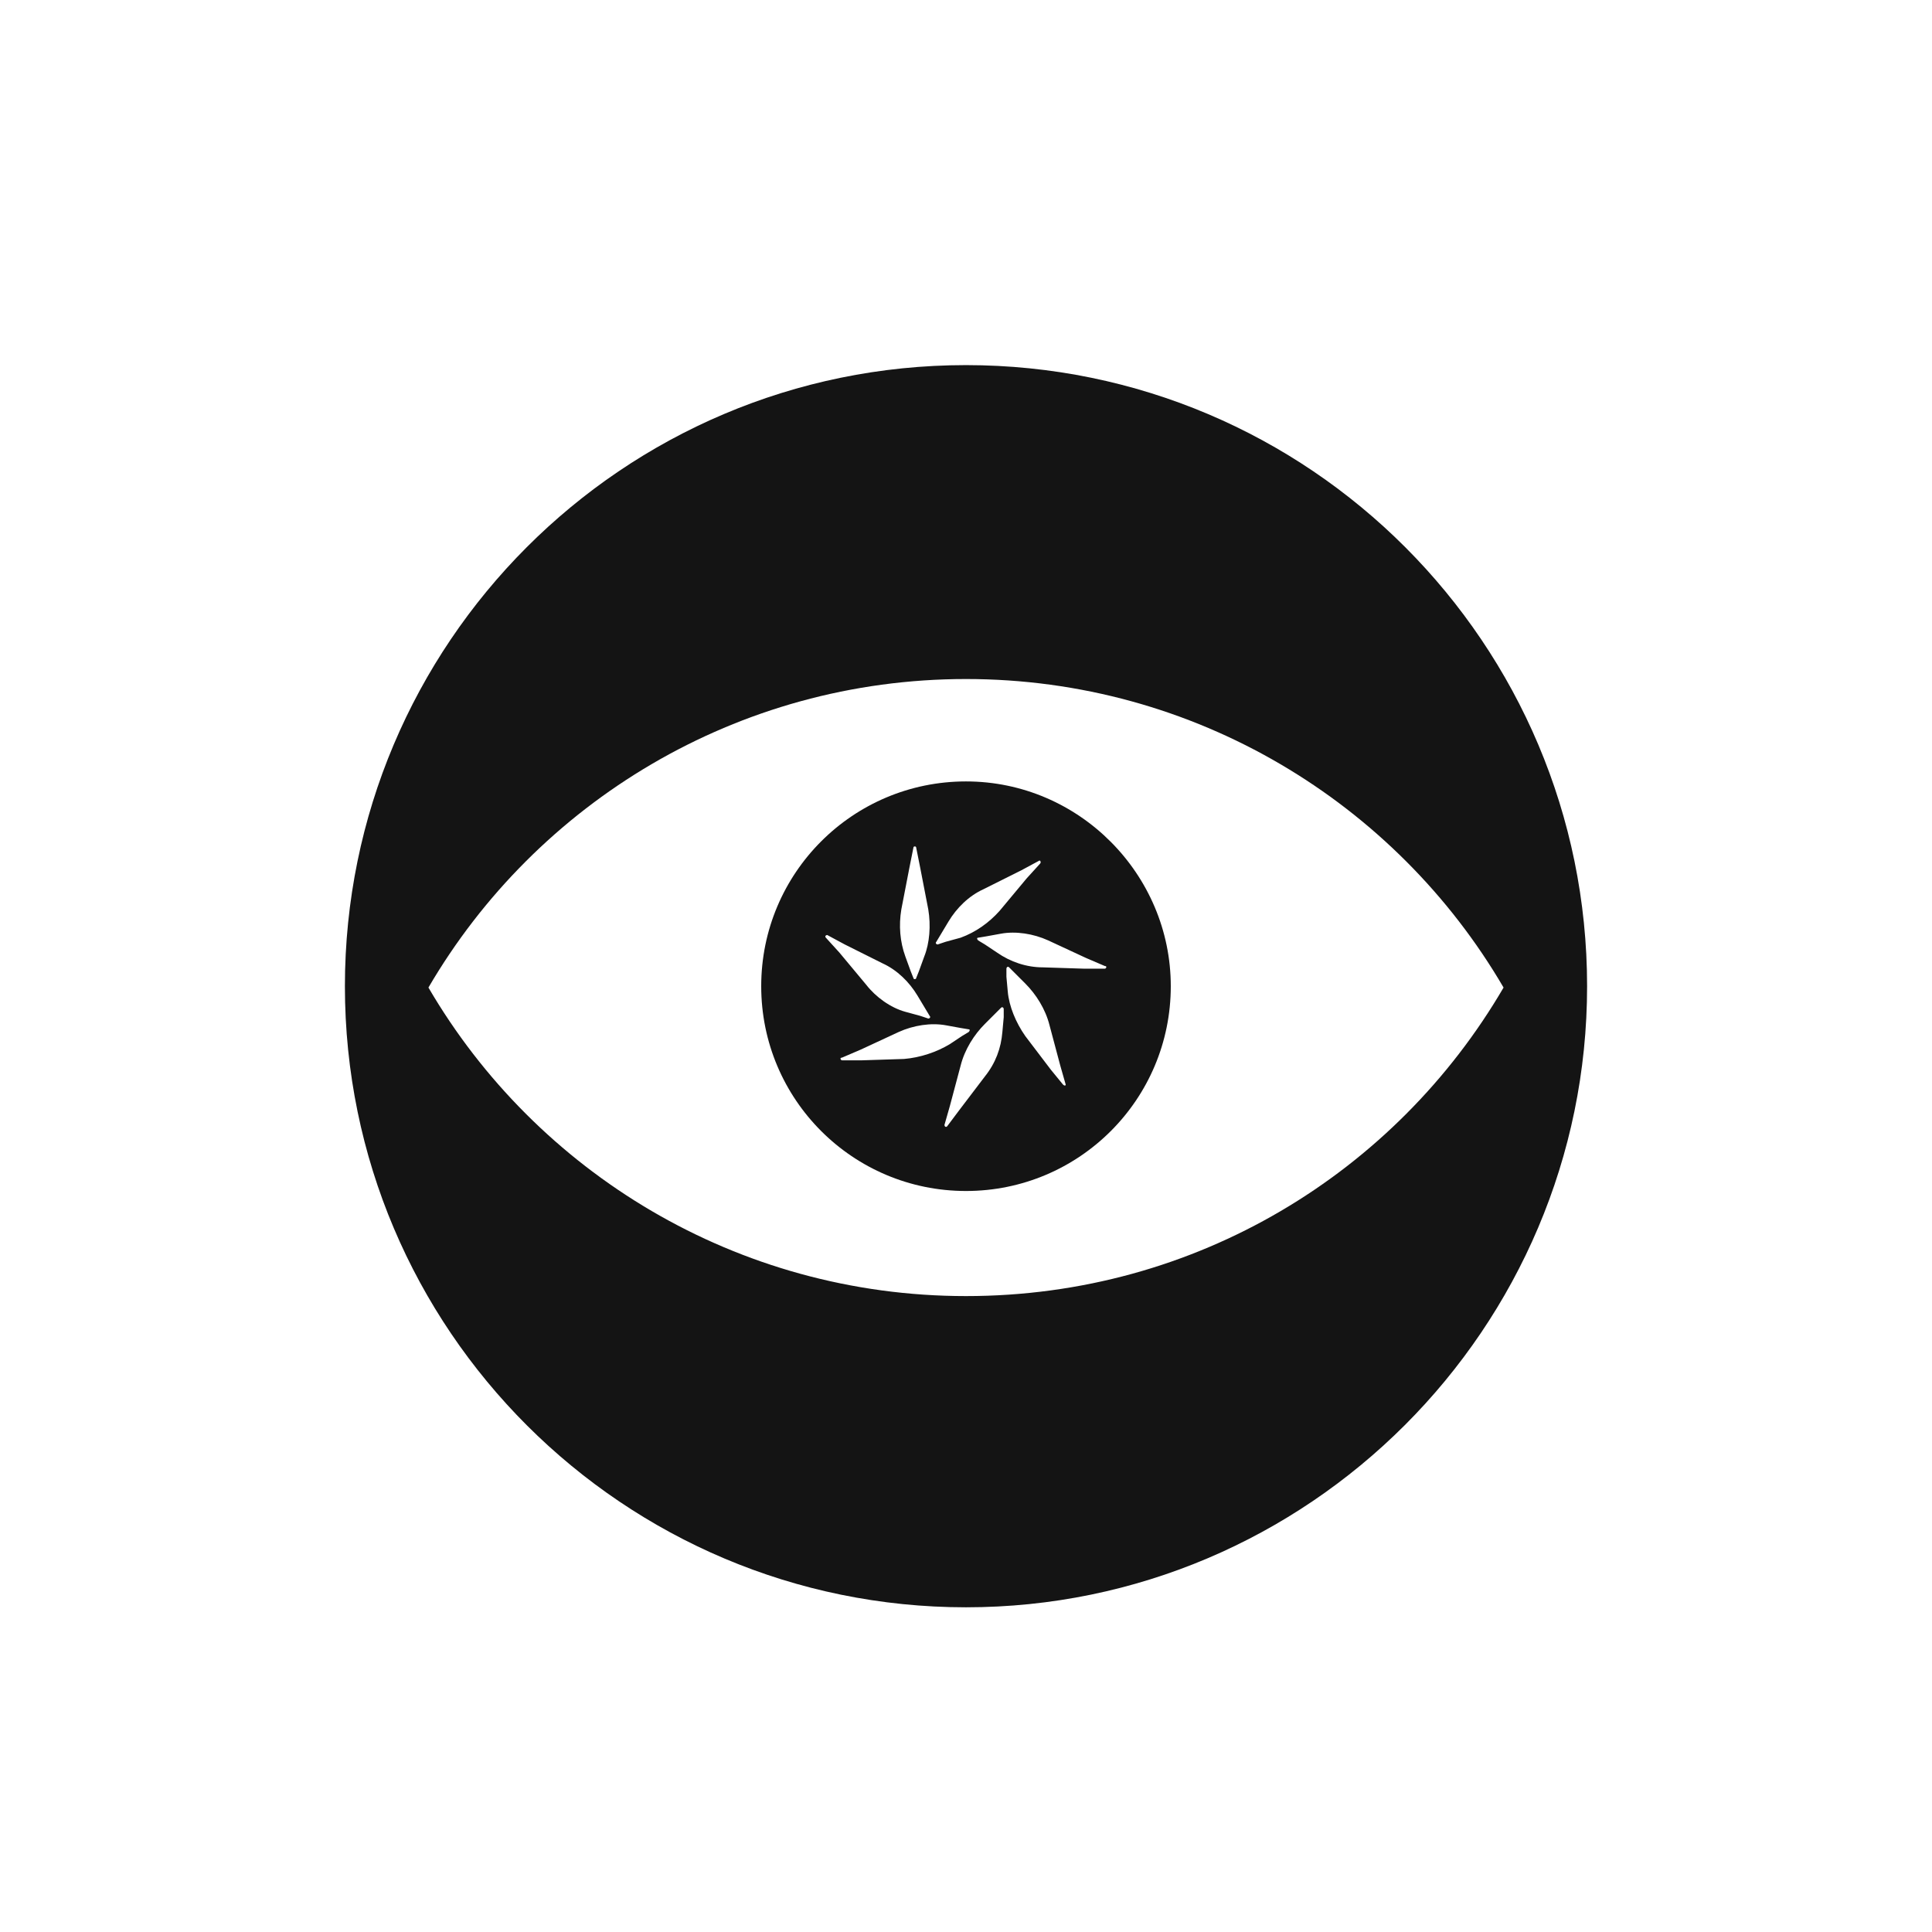 <?xml version="1.0" encoding="utf-8"?>
<!-- Generator: Adobe Illustrator 28.3.0, SVG Export Plug-In . SVG Version: 6.00 Build 0)  -->
<svg version="1.1" id="Layer_1" xmlns="http://www.w3.org/2000/svg" xmlns:xlink="http://www.w3.org/1999/xlink" x="0px" y="0px"
	 viewBox="0 0 143.4 143.4" style="enable-background:new 0 0 143.4 143.4;" xml:space="preserve">
<style type="text/css">
	.st0{fill:#141414;}
	.st1{fill-rule:evenodd;clip-rule:evenodd;fill:#141414;}
</style>
<path class="st0" d="M71.7,27.1c-25.5,0-46.1,20.7-46.1,46.1c0,25.5,20.7,46.1,46.1,46.1s46.1-20.7,46.1-46.1S97.2,27.1,71.7,27.1z
	 M71.7,96.2c-17,0-31.9-9.2-39.9-22.9c8-13.7,22.9-22.9,39.9-22.9c17,0,31.9,9.2,39.9,22.9C103.6,87,88.8,96.2,71.7,96.2z"/>
<path class="st0" d="M71.7,58c-8.4,0-15.2,6.8-15.2,15.2s6.8,15.2,15.2,15.2s15.2-6.8,15.2-15.2C86.9,64.9,80.1,58,71.7,58z
	 M69.8,69.4l0.6-1c0.6-1,1.5-1.9,2.6-2.4l2.8-1.4l1.3-0.7c0.1-0.1,0.2,0.1,0.1,0.2l-1,1.1l-2,2.4c-0.8,0.9-1.8,1.6-2.9,2l-1.1,0.3
	l-0.6,0.2c-0.1,0-0.2-0.1-0.1-0.2L69.8,69.4z M66.9,67.5l0.6-3.1l0.3-1.5c0-0.1,0.2-0.1,0.2,0l0.3,1.5l0.6,3.1
	c0.2,1.2,0.1,2.5-0.3,3.5l-0.4,1.1L68,72.6c0,0.1-0.2,0.1-0.2,0l-0.2-0.5L67.2,71C66.8,69.9,66.7,68.7,66.9,67.5z M61.3,69.6
	c-0.1-0.1,0-0.2,0.1-0.2l1.3,0.7l2.8,1.4c1.1,0.5,2,1.4,2.6,2.4l0.6,1l0.3,0.5c0.1,0.1,0,0.2-0.1,0.2l-0.6-0.2l-1.1-0.3
	c-1.1-0.3-2.2-1.1-2.9-2l-2-2.4L61.3,69.6z M64,78.7l-1.5,0c-0.1,0-0.2-0.2,0-0.2l1.4-0.6l2.8-1.3c1.1-0.5,2.4-0.7,3.5-0.5l1.1,0.2
	l0.6,0.1c0.1,0,0.1,0.1,0,0.2l-0.5,0.3l-0.9,0.6c-1,0.6-2.2,1-3.4,1.1L64,78.7z M74.5,75.5l-0.1,1.1c-0.1,1.2-0.5,2.3-1.3,3.3
	l-1.9,2.5l-0.9,1.2c-0.1,0.1-0.2,0-0.2-0.1l0.4-1.4l0.8-3c0.3-1.2,1-2.3,1.8-3.1l0.8-0.8l0.4-0.4c0.1-0.1,0.2,0,0.2,0.1L74.5,75.5z
	 M78.9,80.5L78,79.4l-1.9-2.5c-0.7-1-1.2-2.2-1.3-3.3l-0.1-1.1l0-0.6c0-0.1,0.1-0.2,0.2-0.1l0.4,0.4l0.8,0.8
	c0.8,0.8,1.5,1.9,1.8,3.1l0.8,3l0.4,1.4C79.1,80.6,79,80.6,78.9,80.5z M82,71.9l-1.5,0l-3.1-0.1c-1.2,0-2.4-0.4-3.4-1.1l-0.9-0.6
	l-0.5-0.3c-0.1-0.1-0.1-0.2,0-0.2l0.6-0.1l1.1-0.2c1.1-0.2,2.4,0,3.5,0.5l2.8,1.3l1.4,0.6C82.2,71.7,82.1,71.9,82,71.9z"/>
</svg>
